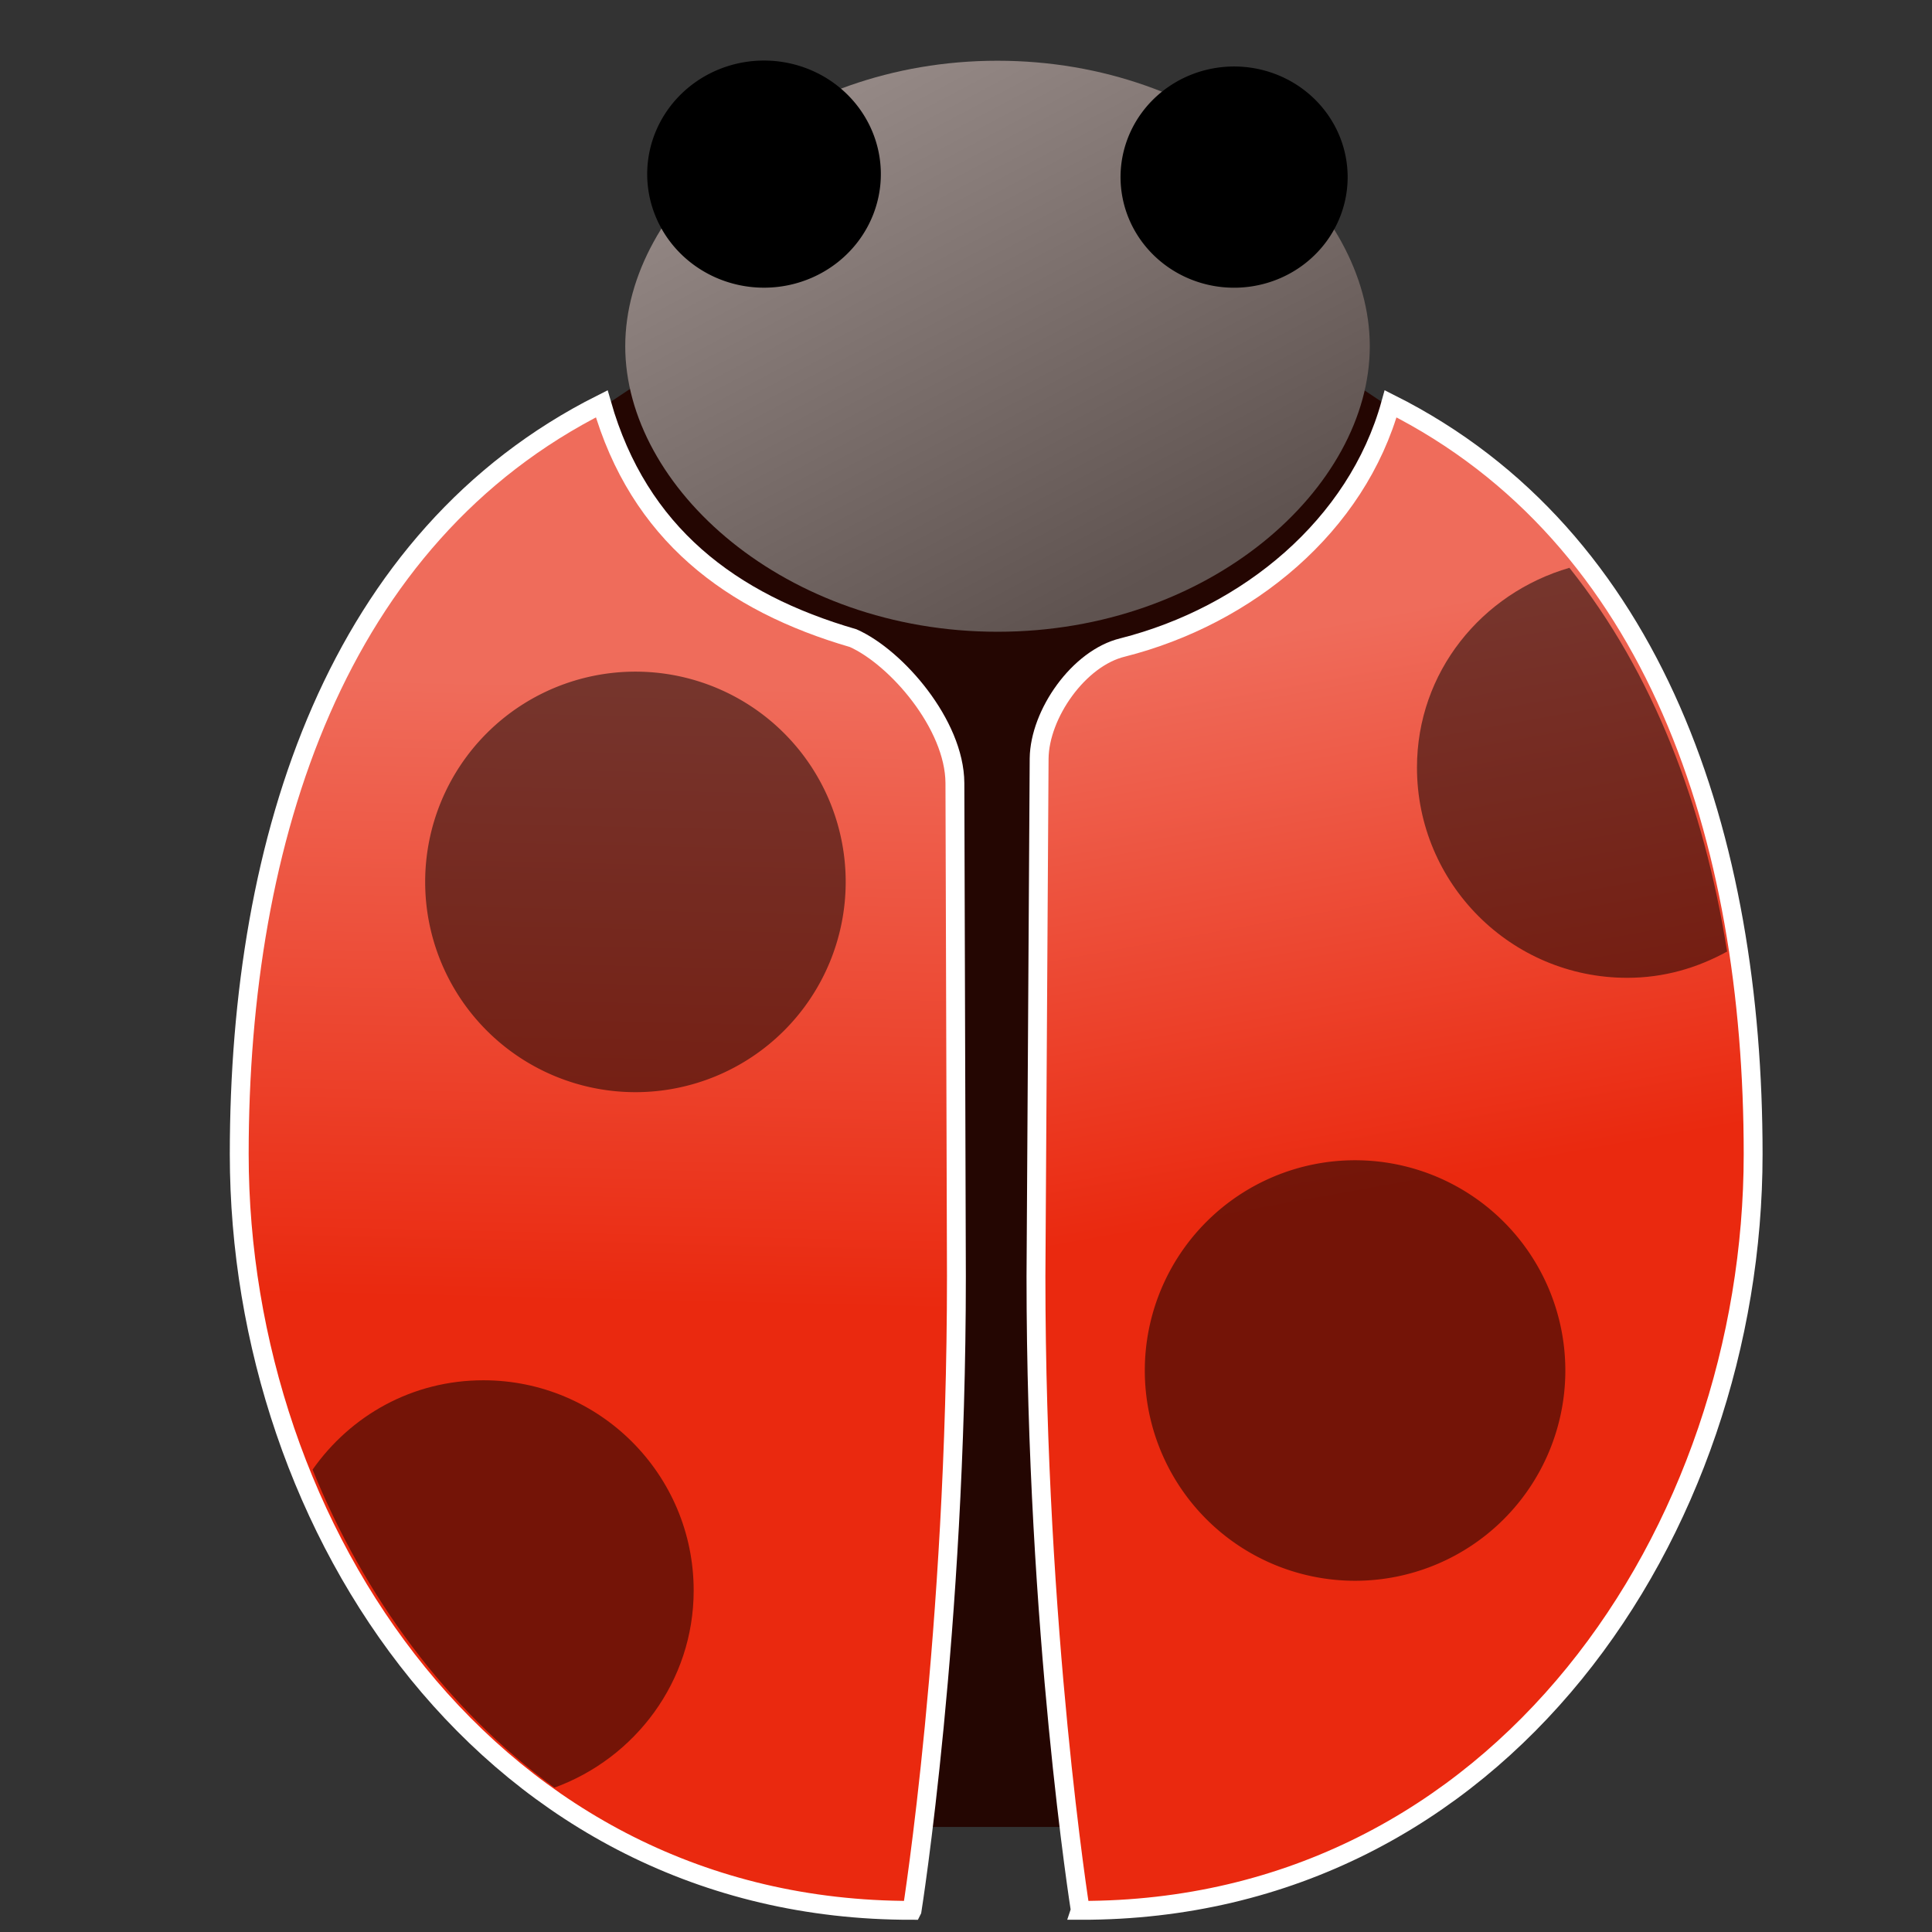<svg height="512" width="512" xmlns="http://www.w3.org/2000/svg" xmlns:xlink="http://www.w3.org/1999/xlink">
  <rect width="100%" height="100%" fill="#333333" stroke="none"/>
  <linearGradient id="a">
    <stop offset="0" stop-color="#ef6c5b"/>
    <stop offset="1" stop-color="#ea290f"/>
  </linearGradient>
  <linearGradient id="b" gradientTransform="matrix(-27.845 0 0 27.845 632.372 -121.431)" gradientUnits="userSpaceOnUse" x1="11.423" x2="10.464" xlink:href="#a" y1="10.537" y2="15.848"/>
  <linearGradient id="c" gradientTransform="matrix(28.166 0 0 23.288 -126.782 -55.972)" gradientUnits="userSpaceOnUse" x1="15.688" x2="12.286" y1="8.782" y2="3.462">
    <stop offset="0" stop-color="#5f5350"/>
    <stop offset="1" stop-color="#958986"/>
  </linearGradient>
  <linearGradient id="d" gradientUnits="userSpaceOnUse" x1="207.699" x2="203.921" xlink:href="#a" y1="182.126" y2="346.352"/>
  <path d="m130.267 127.54 66.867-44.578h133.733l66.867 44.578-89.156 356.622h-89.156z" fill="#240602"/>
  <path d="m241.711 506.262c-111.444.189-178.311-100.834-178.311-200.411 0-83.899 25.871-163.593 96.068-198.836 9.822 34.374 34.187 52.673 66.643 62.104 11.42 5.091 26.858 22.861 26.948 38.38l.4 130.781c0 94.17-11.747 167.981-11.747 167.981z" fill="url(#d)" stroke="#fff" stroke-width="5"/>
  <path d="m363.008 91.759c0 37.473-42.395 75.663-98.656 75.663s-98.656-38.19-98.656-75.663c0-37.473 42.395-75.663 98.656-75.663s98.656 38.19 98.656 75.663z" fill="url(#c)"/>
  <path d="m286.289 506.262c111.444.189 178.311-100.834 178.311-200.411 0-83.899-25.871-163.593-96.068-198.836-8.939 32.311-37.867 56.162-71.01 64.57-11.654 2.804-21.992 17.638-22.141 29.413l-.84 137.282c0 94.17 11.748 167.981 11.748 167.981z" fill="url(#b)" stroke="#fff" stroke-width="5"/>
  <path d="m224.118 233.713a55.722 55.722 0 0 1 -111.444 0 55.722 55.722 0 1 1 111.444 0z" fill-opacity=".506"/>
  <path d="m414.83 363.2a55.722 55.722 0 0 1 -111.444 0 55.722 55.722 0 1 1 111.444 0z" fill-opacity=".506"/>
  <path d="m128.107 365.788c-18.869 0-35.194 9.332-45.274 23.682 13.597 33.5 35.445 63.429 64.081 84.28 21.39-7.784 36.916-28.159 36.916-52.24 0-30.775-24.948-55.722-55.722-55.722z" fill-opacity=".507"/>
  <path d="m415.913 150.473c-23.187 6.743-40.399 27.573-40.399 52.936 0 30.775 24.948 55.722 55.722 55.722 9.724 0 18.511-2.587 26.468-6.965-6.124-38.602-19.566-73.845-41.792-101.693z" fill-opacity=".506"/>
  <path id="e" d="m233.042 41.371a30.096 30.959 89.997 1 1 -61.135 9.545 30.096 30.959 89.997 1 1 61.135-9.545z"/>
  <use height="512" transform="matrix(.972 0 0 .974 130.243 1.992)" width="512" xlink:href="#e"/>
</svg>

